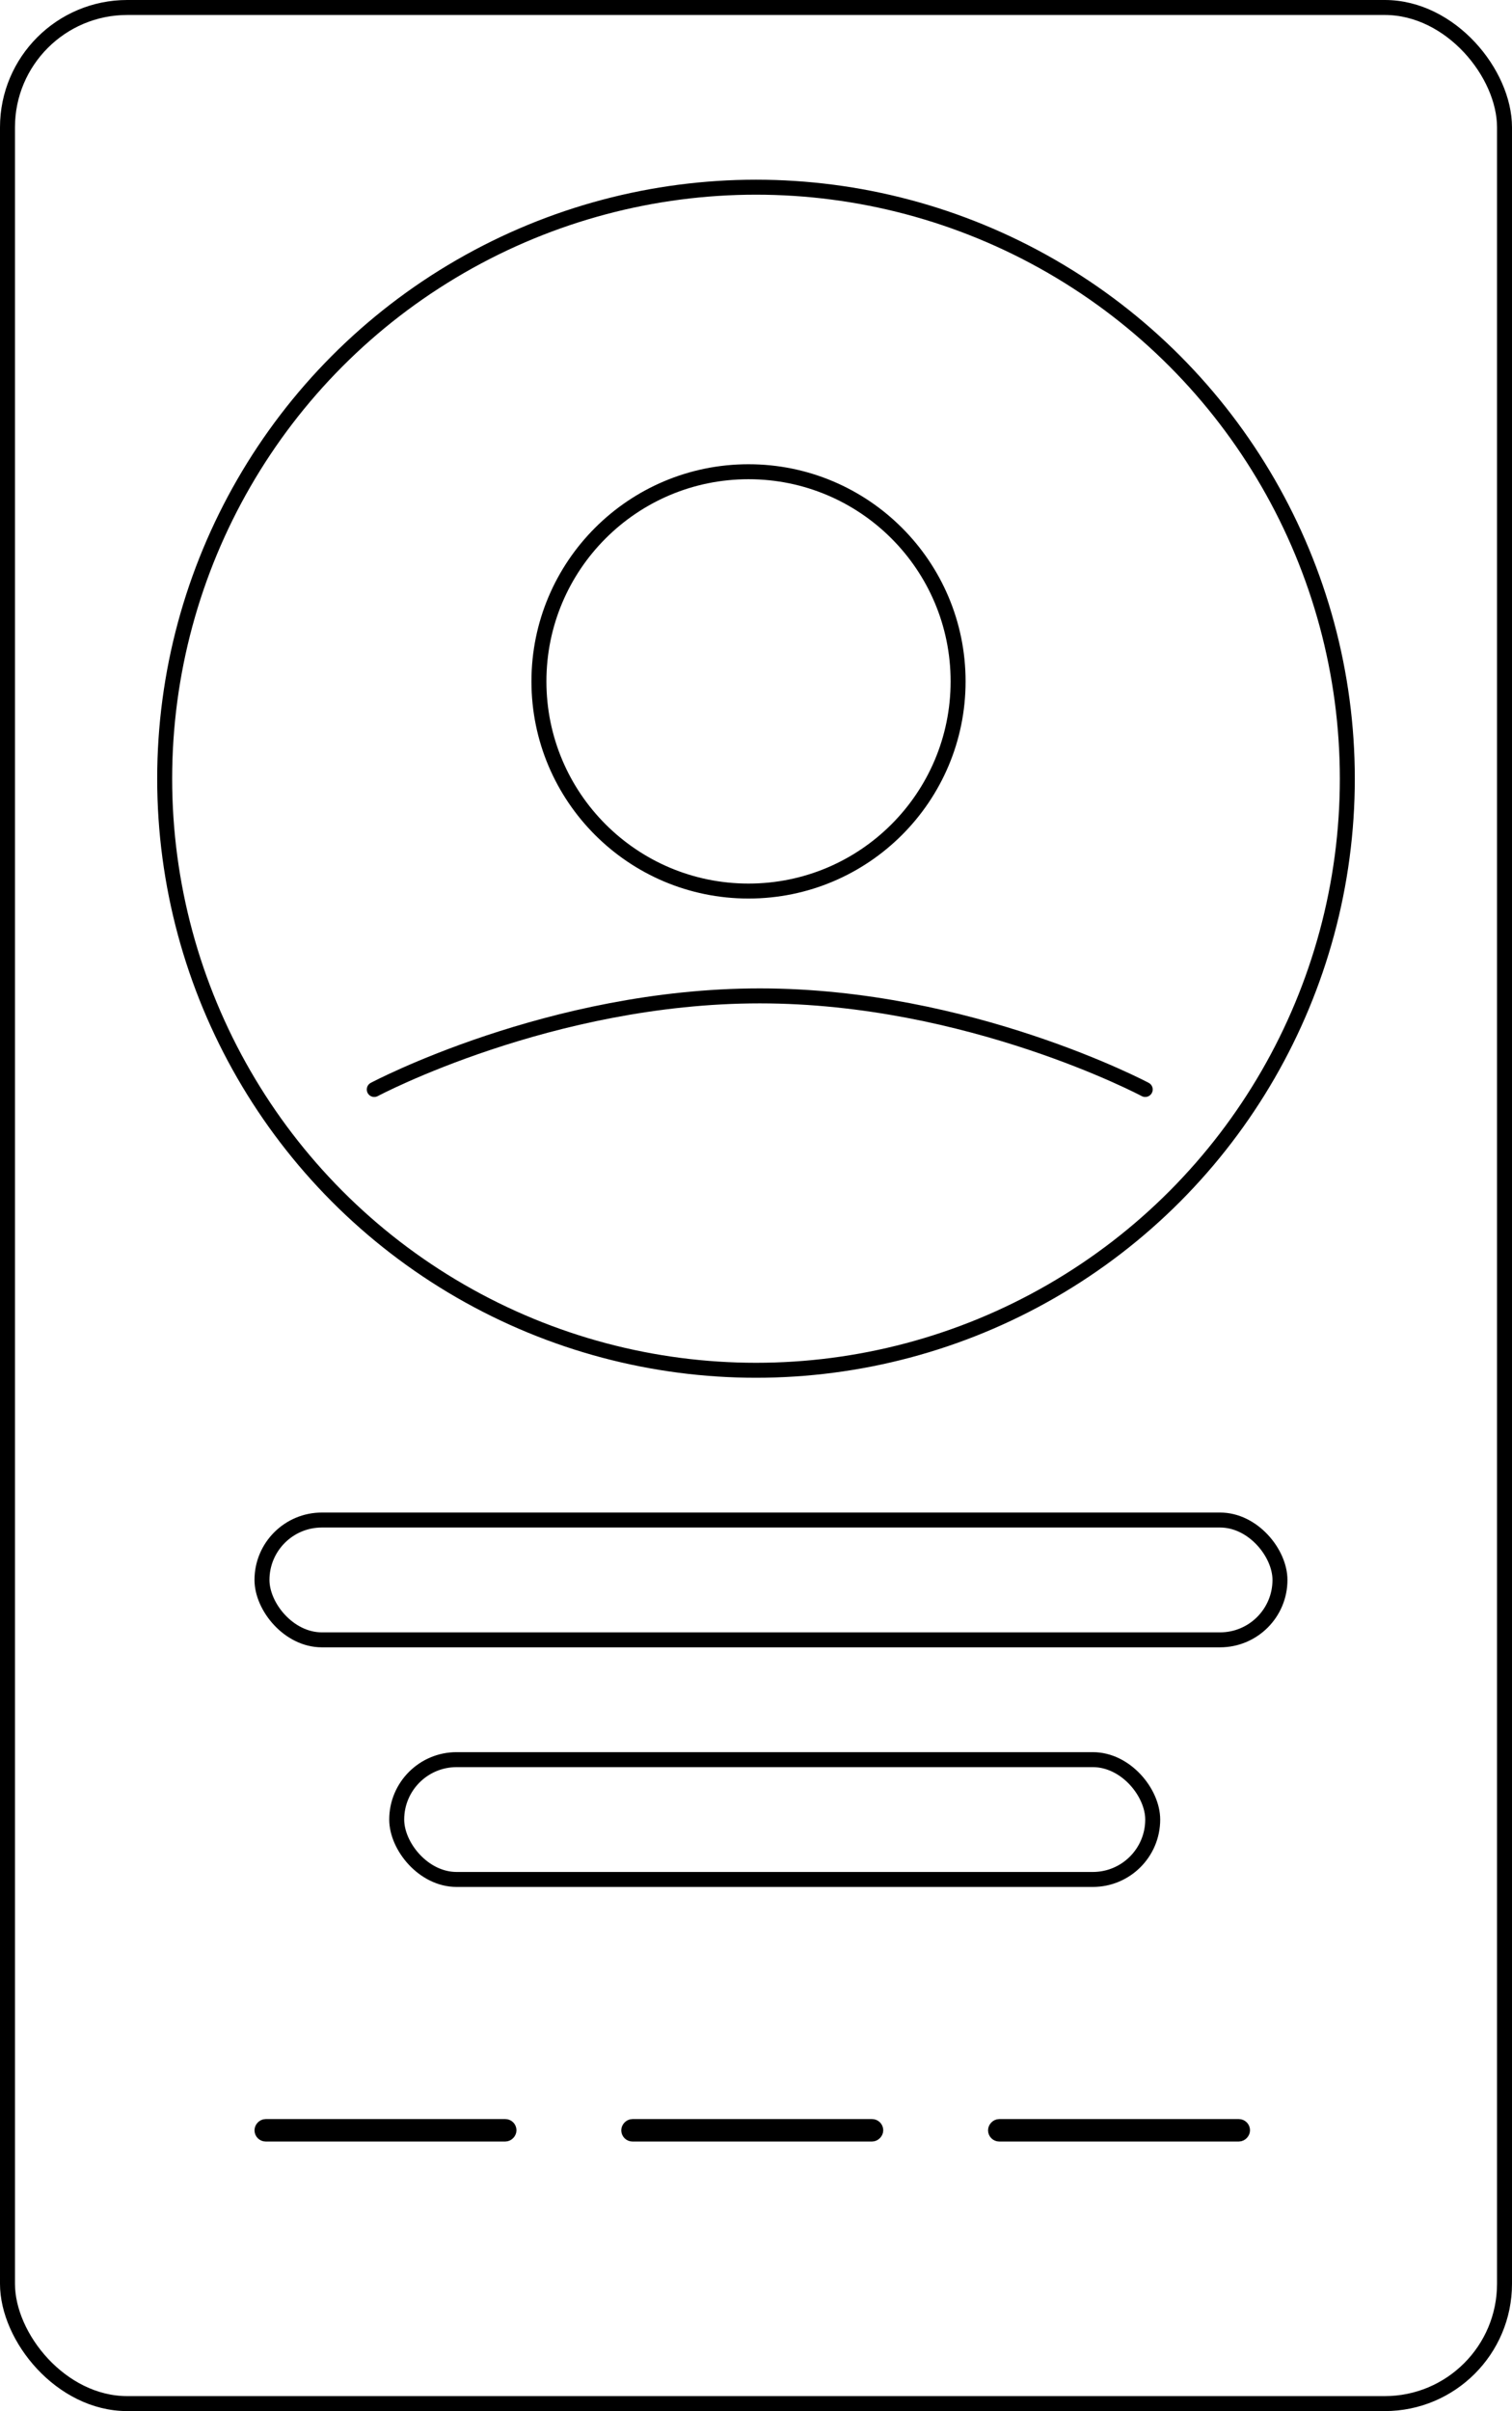 <svg width="202" height="322" viewBox="0 0 202 322" fill="none" xmlns="http://www.w3.org/2000/svg">
<rect x="1" y="1" width="200" height="320" rx="16" stroke="currentColor" stroke-width="2"/>
<rect x="35" y="203" width="136" height="16" rx="8" stroke="currentColor" stroke-width="2"/>
<rect x="53" y="235" width="101" height="16" rx="8" stroke="currentColor" stroke-width="2"/>
<rect width="33" height="1" rx="0.5" transform="matrix(1 0 0 -1 35 285)" stroke="currentColor" stroke-width="2"/>
<rect width="33" height="1" rx="0.5" transform="matrix(1 0 0 -1 84 285)" stroke="currentColor" stroke-width="2"/>
<rect width="33" height="1" rx="0.5" transform="matrix(1 0 0 -1 133 285)" stroke="currentColor" stroke-width="2"/>
<circle cx="100" cy="91" r="28" stroke="currentColor" stroke-width="2"/>
<path d="M50 145.5C50 145.5 73.5 133 101.5 133C129.5 133 153 145.5 153 145.5" stroke="currentColor" stroke-width="2" stroke-linecap="round"/>
<circle cx="101" cy="104" r="79" stroke="currentColor" stroke-width="2"/>
</svg>
